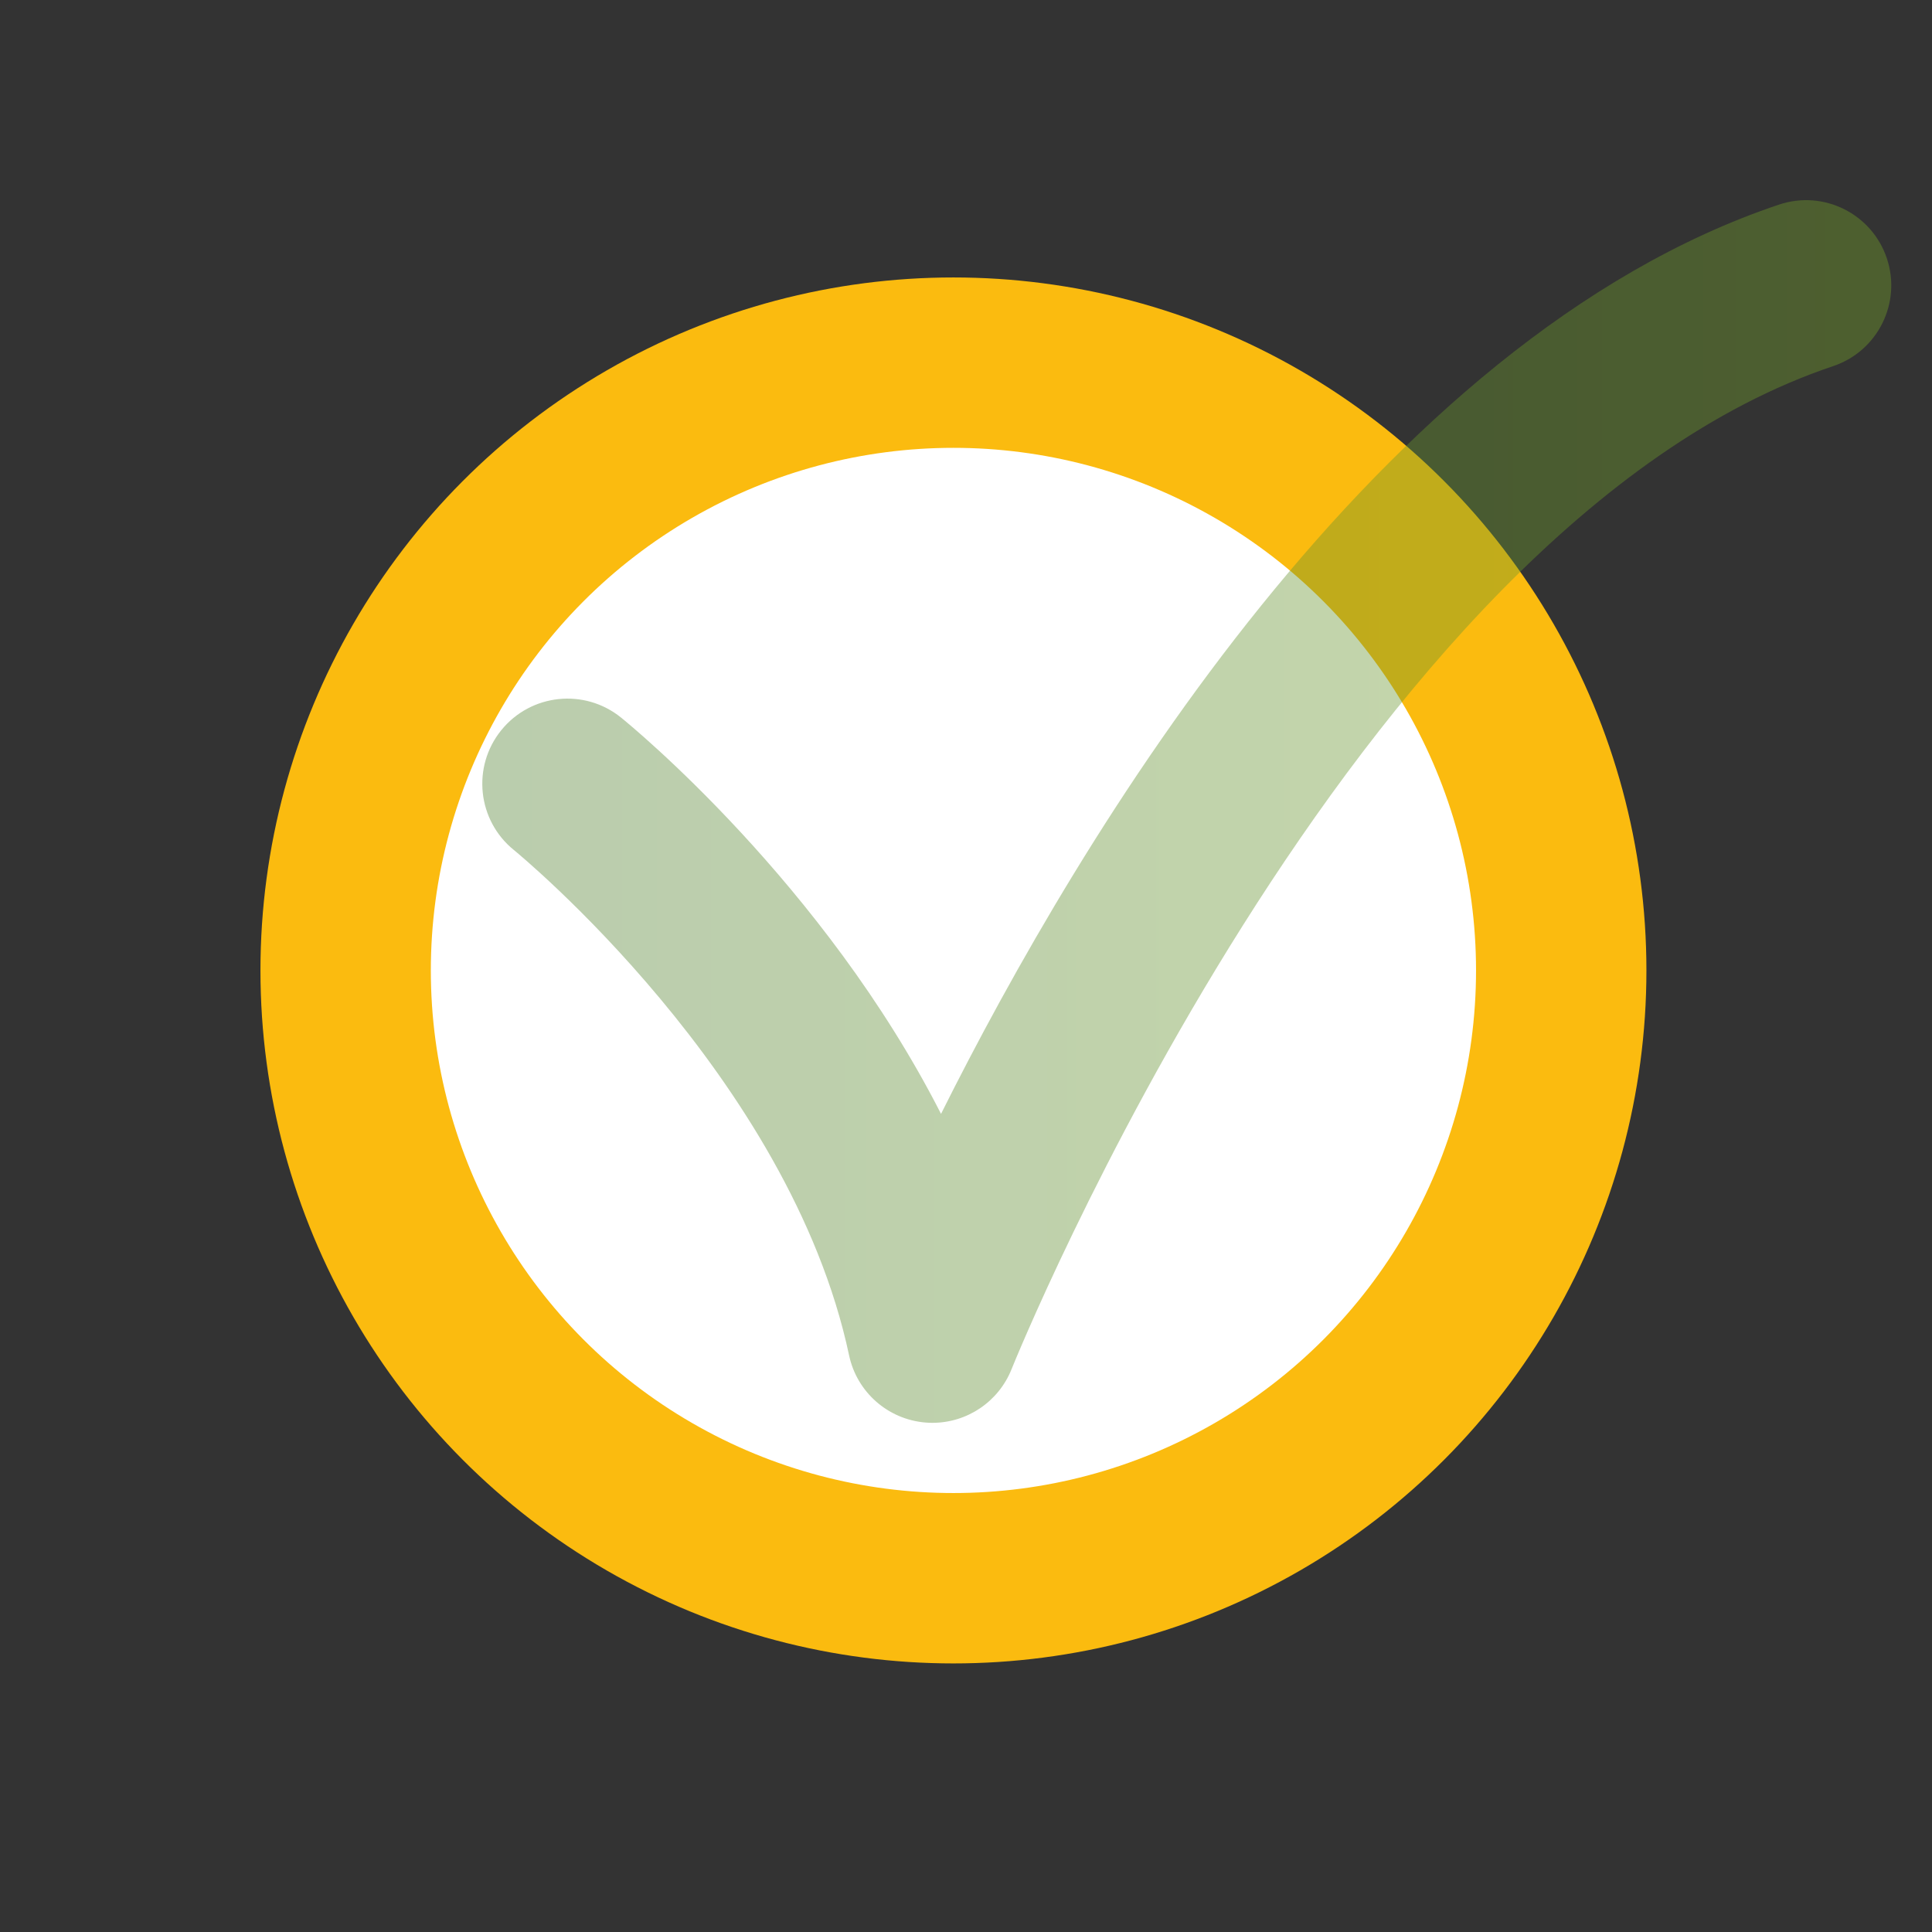 <?xml version="1.0" encoding="utf-8"?>
<!-- Generator: Adobe Illustrator 16.0.0, SVG Export Plug-In . SVG Version: 6.00 Build 0)  -->
<!DOCTYPE svg PUBLIC "-//W3C//DTD SVG 1.1//EN" "http://www.w3.org/Graphics/SVG/1.1/DTD/svg11.dtd">
<svg version="1.1" id="Ebene_1" xmlns="http://www.w3.org/2000/svg" xmlns:xlink="http://www.w3.org/1999/xlink" x="0px" y="0px"
	 width="113.391px" height="113.391px" viewBox="0 0 113.391 113.391" enable-background="new 0 0 113.391 113.391"
	 xml:space="preserve">
<rect x="0" y="0" width="113.391" height="113.391" fill="#333333" stroke="none"/>
<circle fill="#FFFFFF" stroke="#FBBB0F" stroke-width="10" stroke-miterlimit="10" cx="55.958" cy="56.956" r="35.672"/>
<g opacity="0.4">
	
		<linearGradient id="SVGID_1_" gradientUnits="userSpaceOnUse" x1="269.273" y1="-298.891" x2="351.967" y2="-298.891" gradientTransform="matrix(1 0 0 -1 -240.965 -251.264)">
		<stop  offset="0" style="stop-color:#538132"/>
		<stop  offset="0.02" style="stop-color:#538132"/>
		<stop  offset="1" style="stop-color:#74A029"/>
	</linearGradient>
	<path fill="url(#SVGID_1_)" d="M54.727,83.507c-0.142,0-0.283-0.006-0.426-0.018c-2.194-0.188-4.009-1.787-4.467-3.941
		c-3.486-16.4-19.513-29.528-19.673-29.659c-2.146-1.737-2.479-4.886-0.741-7.032c1.737-2.146,4.885-2.478,7.032-0.74
		c0.604,0.488,11.892,9.739,18.778,23.258c8.171-16.356,25.582-45.451,49.18-53.366c2.618-0.88,5.451,0.532,6.33,3.15
		c0.878,2.617-0.532,5.452-3.15,6.33c-28.254,9.479-48.023,58.375-48.22,58.868C58.607,82.27,56.758,83.507,54.727,83.507z"/>
</g>
</svg>
